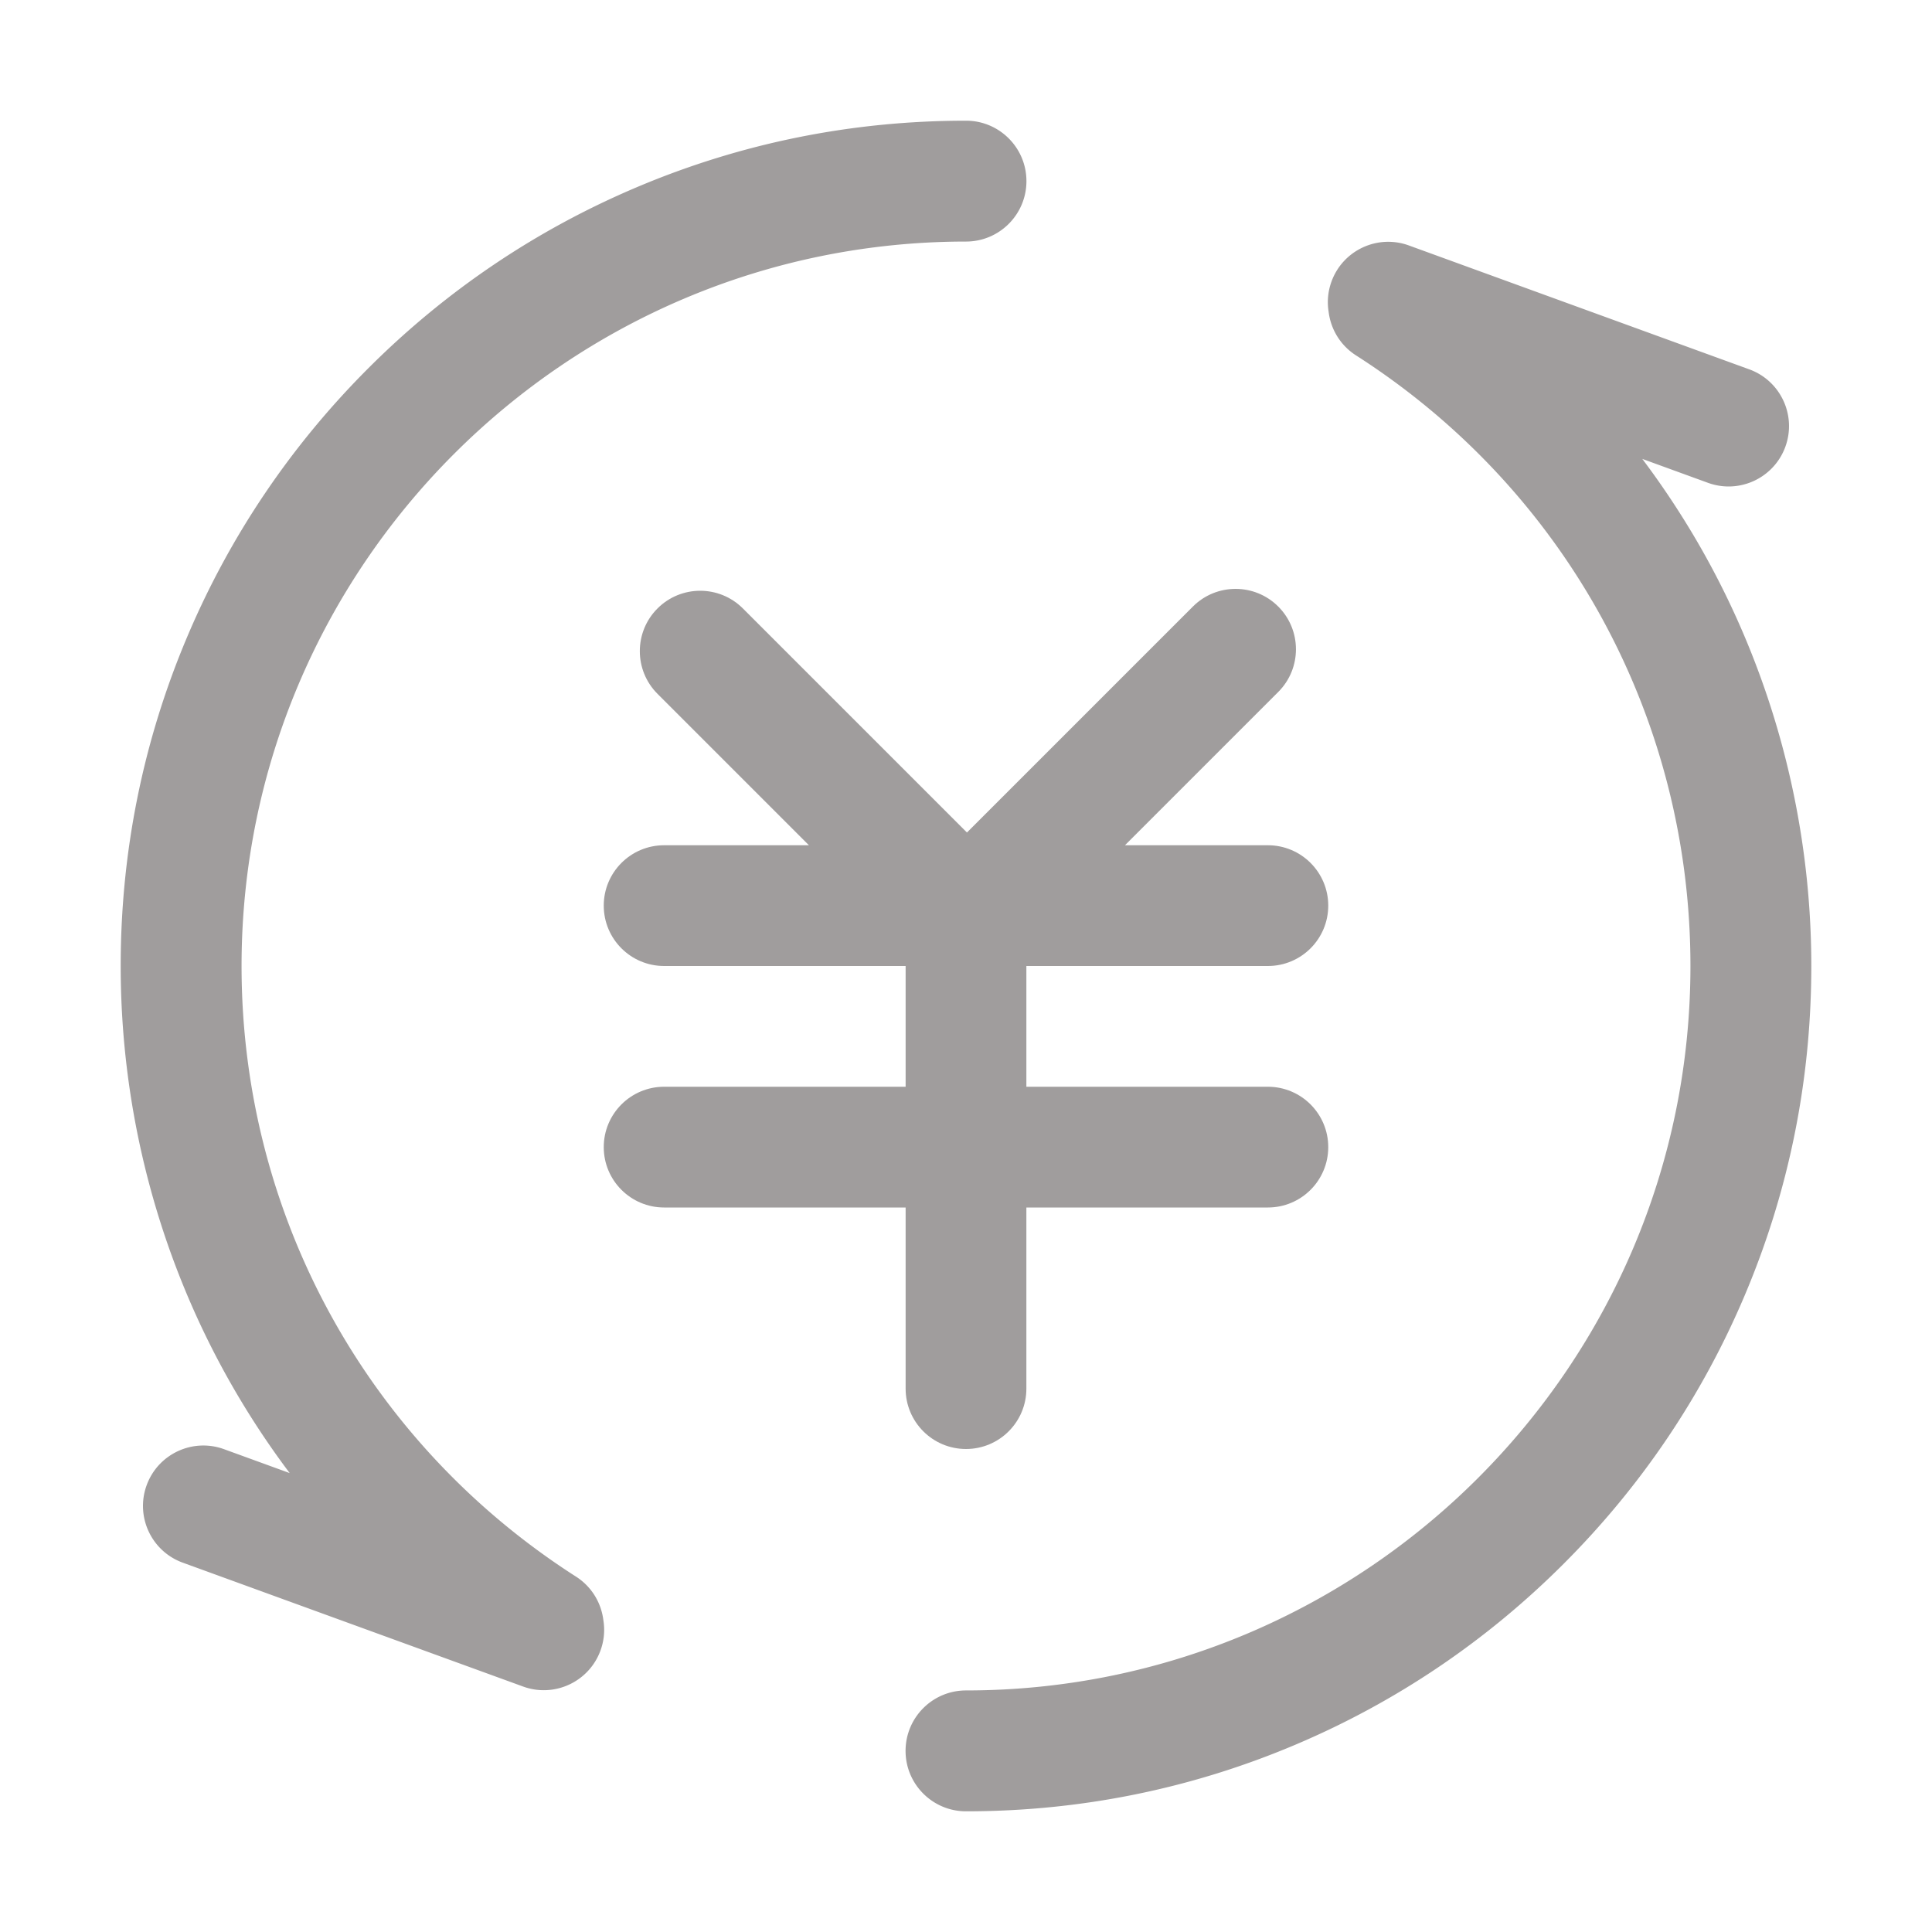 <?xml version="1.0" standalone="no"?><!DOCTYPE svg PUBLIC "-//W3C//DTD SVG 1.1//EN" "http://www.w3.org/Graphics/SVG/1.1/DTD/svg11.dtd"><svg t="1750060969271" class="icon" viewBox="0 0 1024 1024" version="1.1" xmlns="http://www.w3.org/2000/svg" p-id="25997" xmlns:xlink="http://www.w3.org/1999/xlink" width="200" height="200"><path d="M903.253 293.55a447.223 447.223 0 0 0-32.798-50.316l34.811 12.67c16.608 6.045 34.971-2.519 41.015-19.125 6.045-16.607-2.518-34.97-19.125-41.015l-180.421-65.667c-16.608-6.045-34.971 2.518-41.015 19.125a31.838 31.838 0 0 0-1.522 16.028c1.115 9.155 6.154 17.76 14.528 23.121C829.709 259.424 895.969 380.407 895.969 512c0 211.721-172.248 383.969-383.969 383.969-17.69 0-32.031 14.341-32.031 32.031S494.31 960.031 512 960.031c60.47 0 119.147-11.85 174.404-35.222 53.354-22.567 101.266-54.867 142.401-96.004 41.137-41.136 73.437-89.047 96.004-142.401C948.182 631.147 960.031 572.47 960.031 512c0-76.515-19.634-152.054-56.778-218.45zM305.273 835.629C194.29 764.576 128.031 643.593 128.031 512c0-211.721 172.248-383.969 383.969-383.969 17.69 0 32.031-14.341 32.031-32.031S529.69 63.969 512 63.969c-60.47 0-119.147 11.85-174.404 35.222-53.355 22.567-101.266 54.867-142.402 96.003s-73.437 89.047-96.004 142.402C75.819 392.852 63.969 451.53 63.969 512c0 76.516 19.633 152.054 56.778 218.449a447.173 447.173 0 0 0 32.797 50.316l-34.81-12.67c-16.608-6.045-34.971 2.519-41.015 19.126-6.044 16.606 2.518 34.97 19.125 41.015l180.421 65.668c16.607 6.044 34.97-2.519 41.015-19.126a31.831 31.831 0 0 0 1.513-16.079c-1.126-9.136-6.162-17.72-14.52-23.07z" p-id="25998" fill="#A09D9D"></path><path d="M480 736c0 17.674 14.326 32 32 32s32-14.326 32-32v-96h128c17.673 0 32-14.326 32-32s-14.327-32-32-32H544v-64h128c17.673 0 32-14.327 32-32s-14.327-32-32-32h-75.745l81.255-81.255c12.496-12.497 12.497-32.758 0-45.255-12.497-12.498-32.759-12.497-45.255 0L512.5 441.245 393.745 322.49c-12.496-12.497-32.758-12.498-45.255 0-12.497 12.497-12.496 32.758 0 45.255L428.745 448H352c-17.673 0-32 14.327-32 32s14.327 32 32 32h128v64H352c-17.673 0-32 14.326-32 32s14.327 32 32 32h128v96z" p-id="25999" fill="#A09D9D"></path></svg>